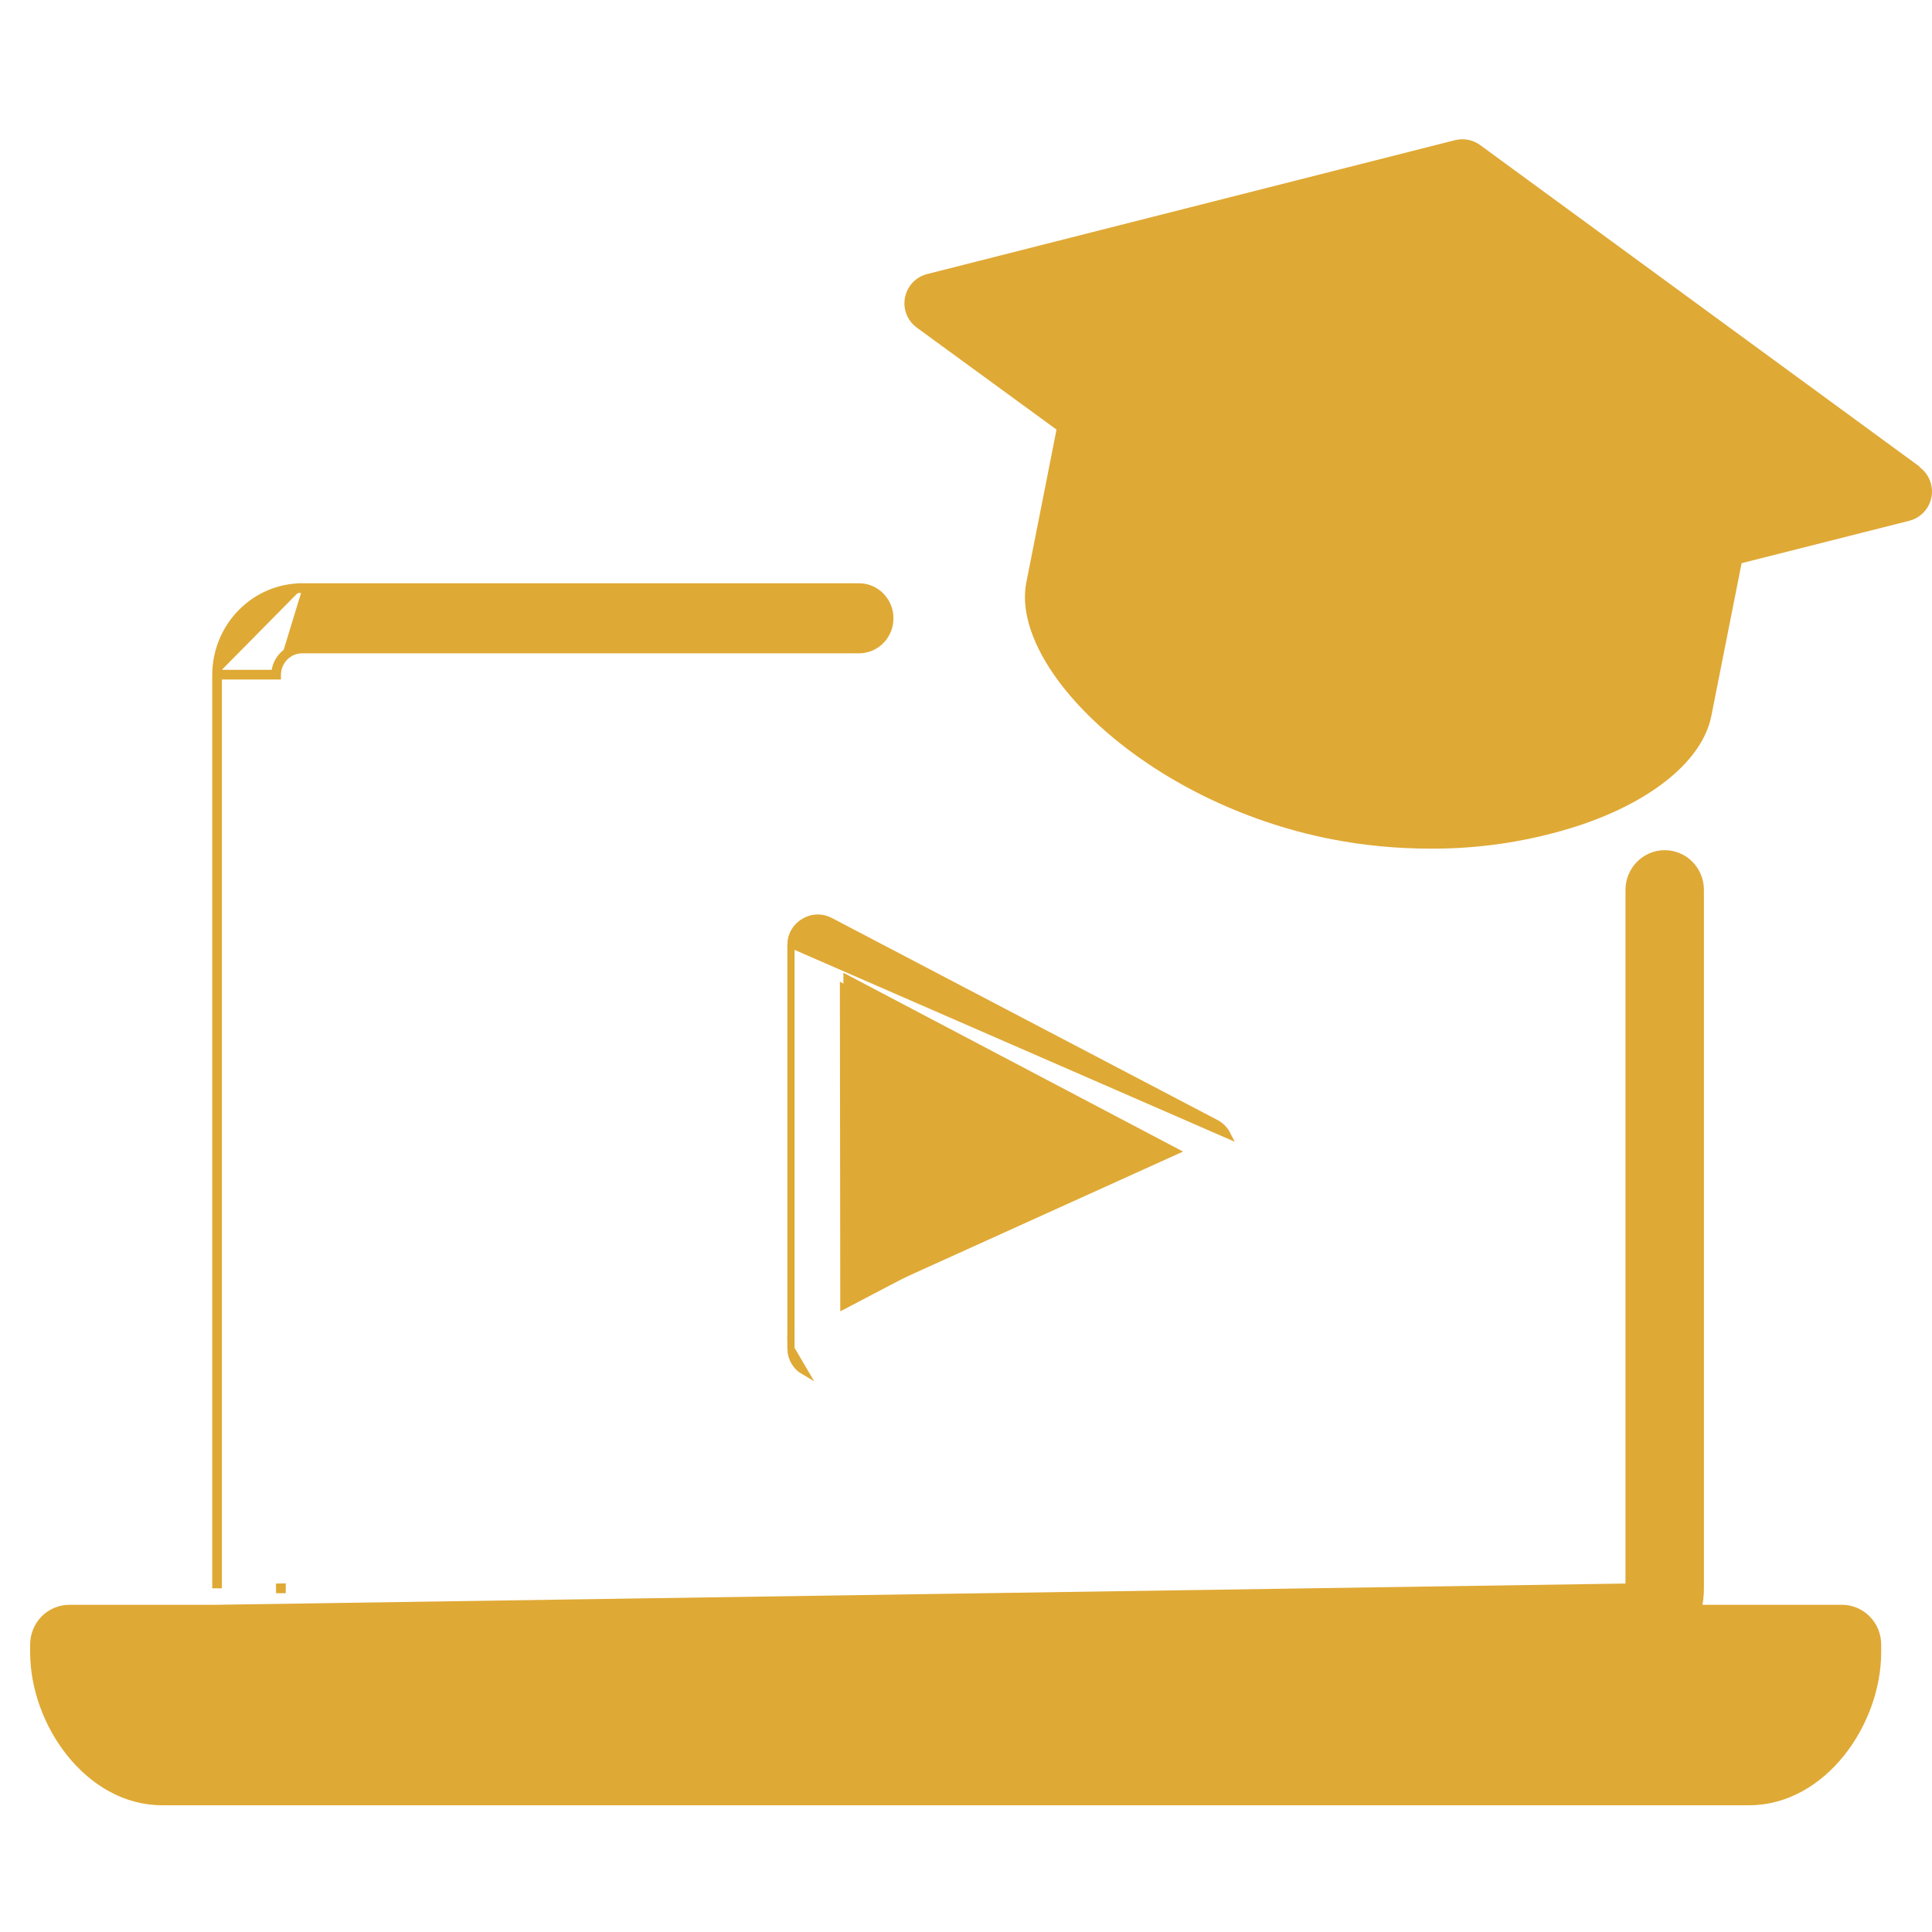 <svg width="20" height="20" viewBox="0 0 20 20" fill="none" xmlns="http://www.w3.org/2000/svg">
<path d="M14.986 1.979L9.644 3.159L11.286 4.594L11.113 6.337C12.977 8.42 14.058 9.472 17.192 7.574L17.515 5.332L19.111 4.92L14.986 1.979Z" fill="#DFA935"/>
<path d="M19.871 4.83L15.323 1.502C15.248 1.447 15.152 1.428 15.062 1.451L9.598 2.837C9.431 2.879 9.33 3.049 9.372 3.217C9.39 3.287 9.432 3.348 9.49 3.391L10.937 4.447L10.624 6.032C10.454 6.916 11.874 8.316 13.788 8.688C14.124 8.753 14.465 8.785 14.807 8.785C15.331 8.788 15.852 8.707 16.351 8.544C17.116 8.289 17.627 7.864 17.716 7.41L18.029 5.83L19.765 5.391C19.932 5.348 20.033 5.178 19.99 5.011C19.972 4.941 19.931 4.879 19.872 4.836L19.871 4.83ZM17.107 7.289C17.071 7.472 16.732 7.758 16.155 7.95C15.427 8.178 14.654 8.22 13.905 8.072C12.148 7.73 11.167 6.541 11.249 6.151L11.501 4.855L14.038 6.718C14.092 6.757 14.156 6.778 14.223 6.779C14.249 6.779 14.275 6.775 14.301 6.768L17.357 5.994L17.107 7.289ZM14.295 6.127L10.396 3.277L15.073 2.093L18.966 4.941L14.295 6.127Z" fill="#DFA935"/>
<path d="M8.188 9.776L8.188 9.776C8.189 9.68 8.241 9.592 8.324 9.544C8.405 9.494 8.506 9.491 8.59 9.534L8.59 9.534L8.59 9.534L12.587 11.628L12.587 11.628C12.636 11.654 12.676 11.694 12.701 11.743C12.701 11.743 12.701 11.743 12.701 11.743L8.188 9.776ZM8.188 9.776V9.776M8.188 9.776V9.776M8.188 9.776L8.188 13.962L8.188 13.963M8.188 9.776L8.188 13.963M8.188 13.963C8.189 14.059 8.241 14.147 8.324 14.195L8.188 13.963ZM8.736 13.513L8.732 10.225L11.874 11.869L8.736 13.513Z" fill="#DFA935" stroke="#DFA935" stroke-width="0.075"/>
<path d="M12.247 11.921L8.731 13.513L8.731 10.07L12.247 11.921Z" fill="#DFA935"/>
<path d="M3.132 6.088C2.646 6.087 2.25 6.487 2.247 6.984M3.132 6.088H8.893C9.062 6.088 9.199 6.228 9.199 6.401C9.199 6.573 9.062 6.713 8.893 6.713H3.132C2.983 6.711 2.861 6.832 2.858 6.984M3.132 6.088L3.132 6.038C3.132 6.038 3.132 6.038 3.132 6.038H3.132V6.088ZM2.247 6.984L2.858 6.984M2.247 6.984V16.442V6.984ZM2.858 6.984L2.908 6.984C2.908 6.984 2.908 6.984 2.908 6.984V6.984H2.858ZM2.908 16.442C2.908 16.442 2.908 16.442 2.908 16.442L2.858 16.443H2.908V16.442ZM2.223 16.663H0.718C0.52 16.663 0.362 16.826 0.362 17.025V17.103C0.362 17.467 0.501 17.849 0.734 18.14C0.967 18.432 1.297 18.638 1.679 18.638H18.106C18.488 18.638 18.819 18.432 19.052 18.14C19.284 17.849 19.424 17.467 19.424 17.103V17.025C19.424 16.826 19.266 16.663 19.068 16.663H17.563C17.58 16.591 17.589 16.517 17.589 16.443V16.443V9.213C17.589 9.014 17.431 8.851 17.233 8.851C17.036 8.851 16.877 9.014 16.877 9.213V16.442L2.223 16.663ZM18.106 17.913H1.679C1.565 17.913 1.444 17.85 1.338 17.742C1.246 17.648 1.17 17.524 1.123 17.388H18.663C18.616 17.524 18.539 17.648 18.448 17.742C18.342 17.85 18.221 17.913 18.106 17.913Z" fill="#DFA935" stroke="#DFA935" stroke-width="0.1"/>
<rect x="1.135" y="17.238" width="17.513" height="0.901" fill="#DFA935"/>
</svg>

